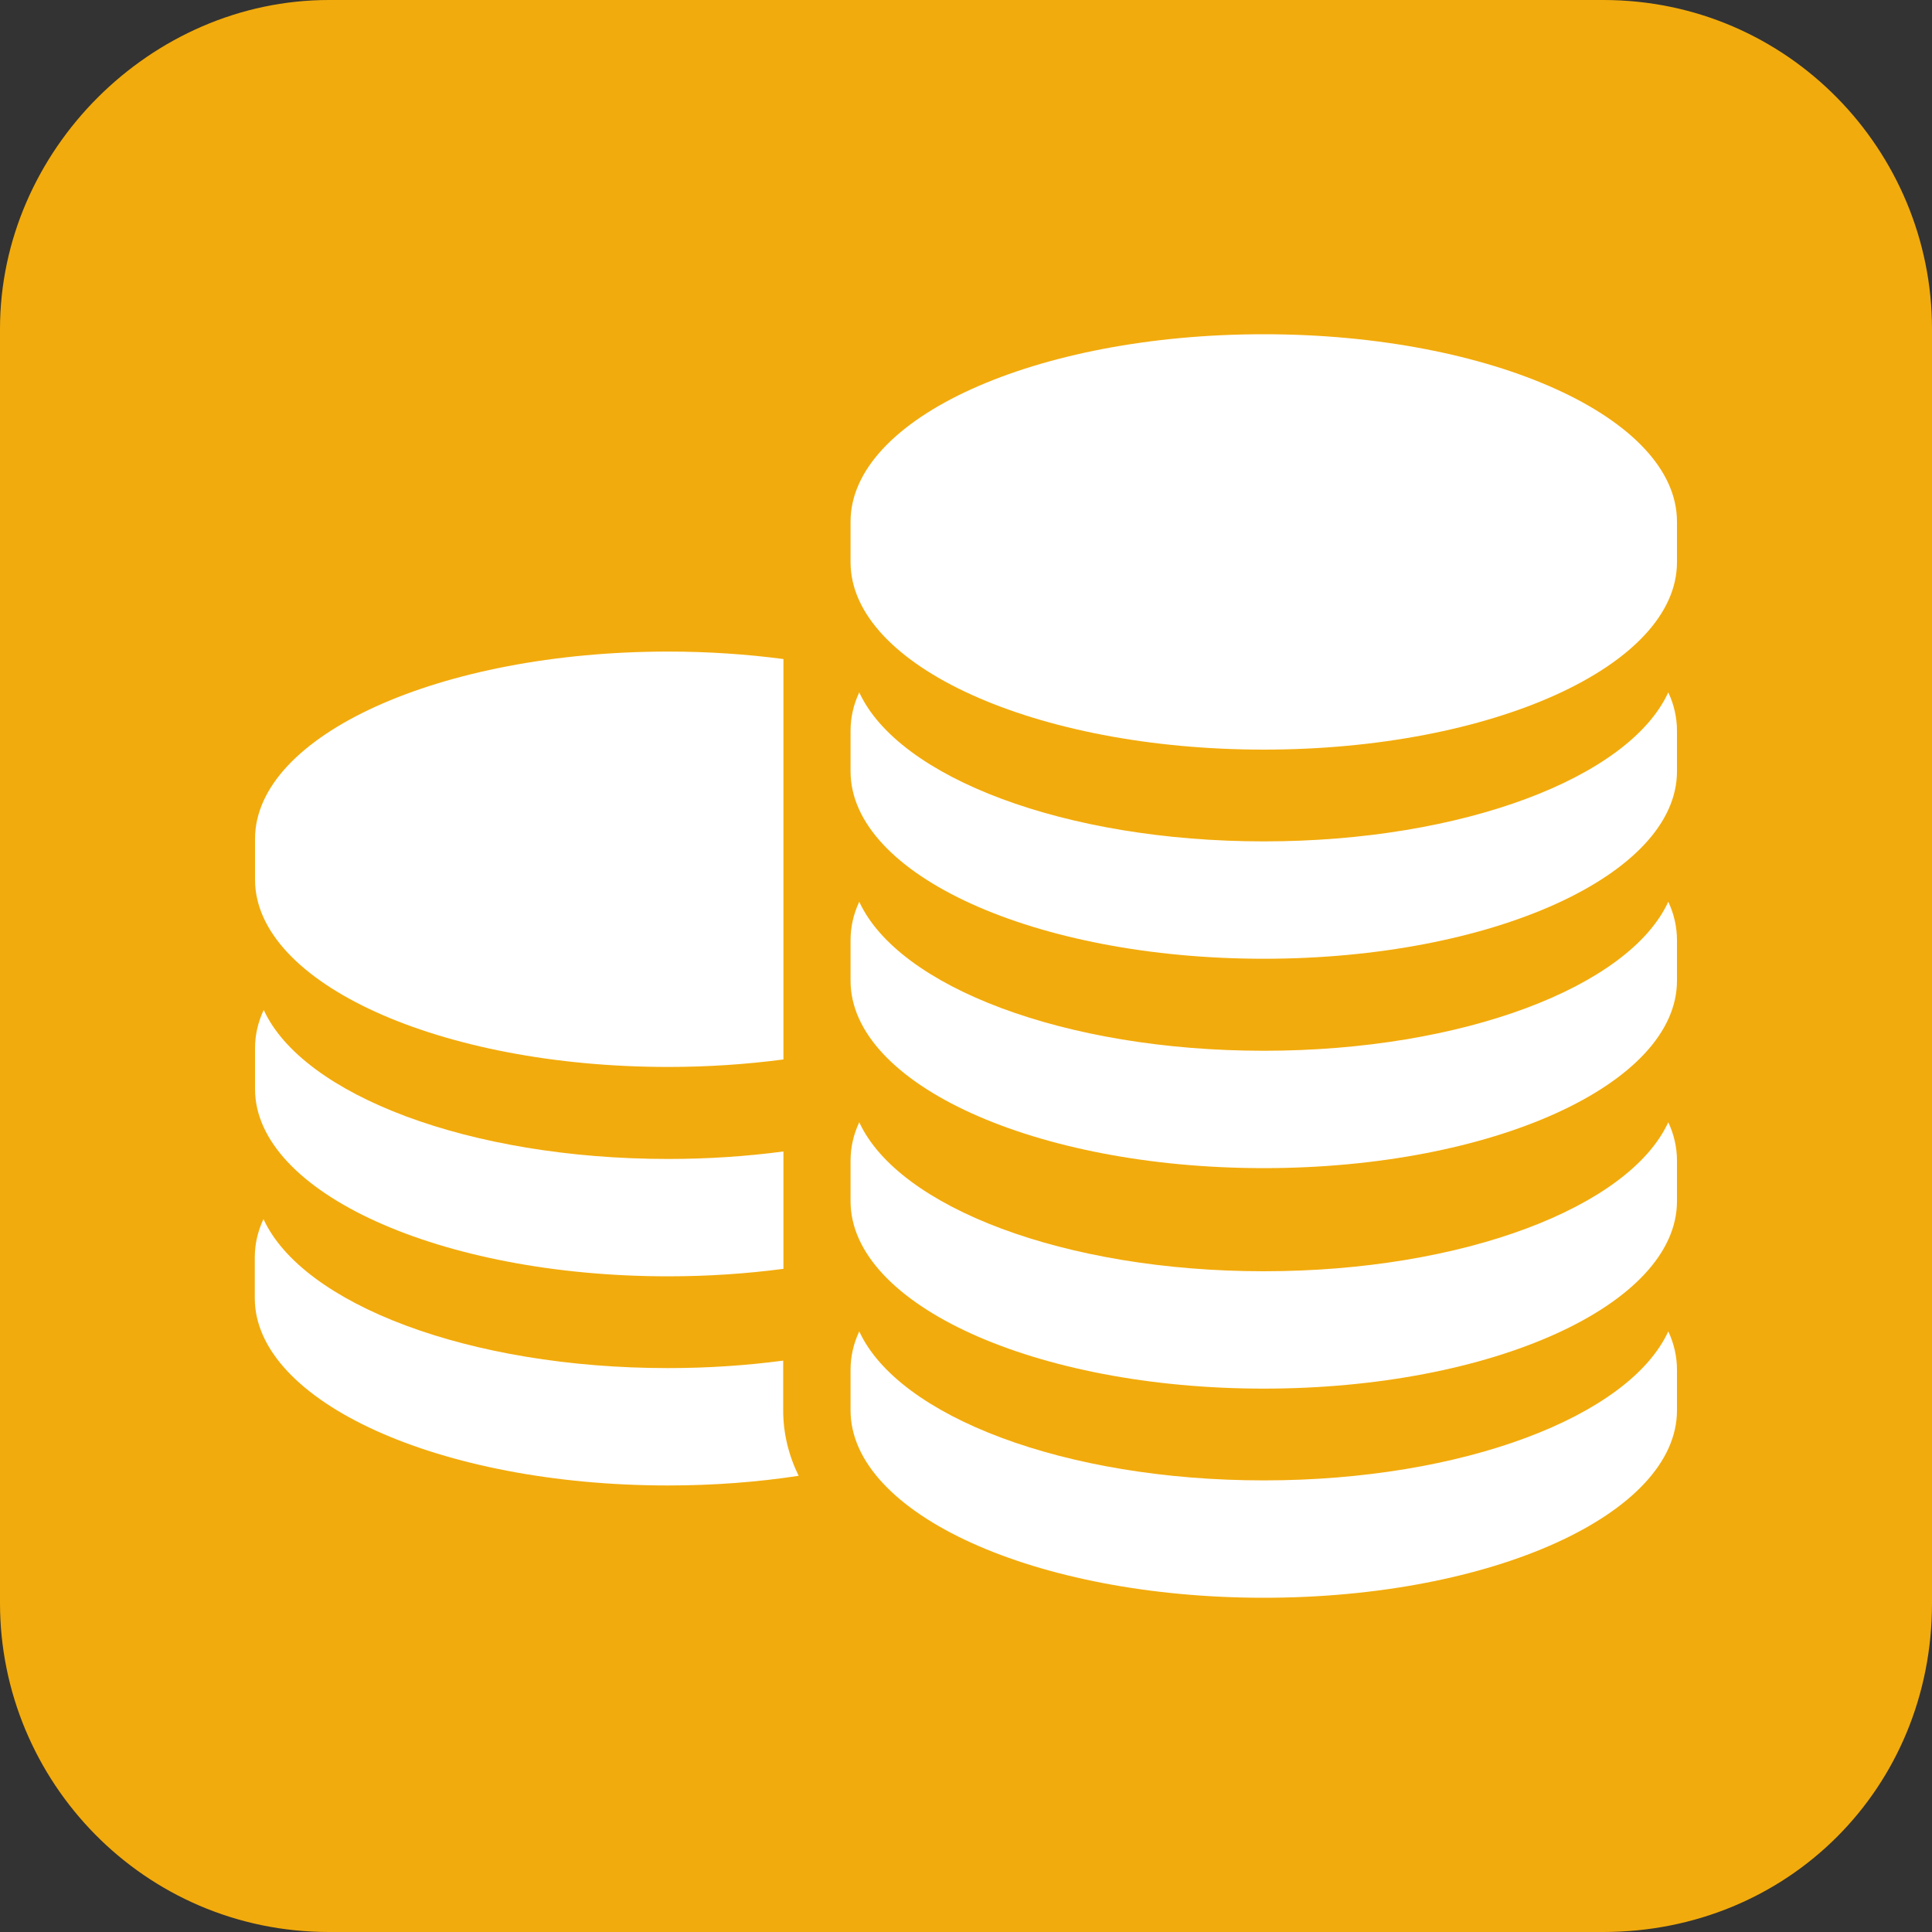 <?xml version="1.0" encoding="utf-8"?>
<!-- Generator: Adobe Illustrator 18.0.0, SVG Export Plug-In . SVG Version: 6.00 Build 0)  -->
<!DOCTYPE svg PUBLIC "-//W3C//DTD SVG 1.1//EN" "http://www.w3.org/Graphics/SVG/1.1/DTD/svg11.dtd">
<svg version="1.1" id="Capa_1" xmlns="http://www.w3.org/2000/svg" xmlns:xlink="http://www.w3.org/1999/xlink" x="0px" y="0px"
	 viewBox="480 0 800 800" enable-background="new 480 0 800 800" xml:space="preserve">
<rect x="480" y="0" width="800" height="800" fill="#333333" stroke="none"/>
<g>
	<path fill="#F2AB0C" d="M1143.8,800H616.2C539.6,800,480,737.6,480,663.8V136.2C480,62.4,542.4,0,616.2,0h527.7
		c76.5,0,136.1,62.4,136.1,136.2v527.7C1280,740.4,1220.4,800,1143.8,800z"/>
	<g>
		<g>
			<path fill="#FFFFFF" d="M756.7,441.8c16.5,0,32.5-1.1,47.7-3.1V272.9c-15.1-2-31.1-3.1-47.7-3.1c-94.5,0-171.1,34.7-171.1,77.6
				v16.8C585.6,407.1,662.2,441.8,756.7,441.8z"/>
			<path fill="#FFFFFF" d="M756.7,528.5c16.5,0,32.5-1.1,47.7-3.1v-48.6c-15.1,2-31.1,3.1-47.7,3.1c-82.5,0-151.3-26.5-167.5-61.7
				c-2.4,5.1-3.6,10.4-3.6,15.9v16.8C585.6,493.7,662.2,528.5,756.7,528.5z"/>
			<path fill="#FFFFFF" d="M804.3,567.2v-3.8c-15.1,2-31.1,3.1-47.7,3.1c-82.5,0-151.3-26.5-167.5-61.7c-2.4,5.1-3.6,10.4-3.6,15.9
				v16.8c0,42.9,76.6,77.6,171.1,77.6c18.9,0,37.1-1.4,54.1-4c-4.2-8.6-6.4-17.7-6.4-27.1L804.3,567.2L804.3,567.2z"/>
			<path fill="#FFFFFF" d="M1003.3,138.4c-94.5,0-171.1,34.7-171.1,77.6v16.8c0,42.9,76.6,77.6,171.1,77.6s171.1-34.7,171.1-77.6
				V216C1174.4,173.1,1097.8,138.4,1003.3,138.4z"/>
			<path fill="#FFFFFF" d="M1003.3,348.4c-82.5,0-151.3-26.5-167.5-61.7c-2.4,5.1-3.6,10.4-3.6,15.9v16.8
				c0,42.9,76.6,77.6,171.1,77.6s171.1-34.7,171.1-77.6v-16.8c0-5.4-1.2-10.8-3.6-15.9C1154.6,322,1085.8,348.4,1003.3,348.4z"/>
			<path fill="#FFFFFF" d="M1003.3,435.1c-82.5,0-151.3-26.5-167.5-61.7c-2.4,5.1-3.6,10.4-3.6,15.9v16.8
				c0,42.9,76.6,77.6,171.1,77.6s171.1-34.7,171.1-77.6v-16.8c0-5.4-1.2-10.8-3.6-15.9C1154.6,408.6,1085.8,435.1,1003.3,435.1z"/>
			<path fill="#FFFFFF" d="M1003.3,526.4c-82.5,0-151.3-26.5-167.5-61.7c-2.4,5.1-3.6,10.4-3.6,15.9v16.8
				c0,42.9,76.6,77.6,171.1,77.6s171.1-34.7,171.1-77.6v-16.8c0-5.4-1.2-10.8-3.6-15.9C1154.6,499.9,1085.8,526.4,1003.3,526.4z"/>
			<path fill="#FFFFFF" d="M1003.3,613c-82.5,0-151.3-26.5-167.5-61.7c-2.4,5.1-3.6,10.4-3.6,15.9V584c0,42.9,76.6,77.6,171.1,77.6
				s171.1-34.7,171.1-77.6v-16.8c0-5.4-1.2-10.8-3.6-15.9C1154.6,586.5,1085.8,613,1003.3,613z"/>
		</g>
	</g>
</g>
</svg>
